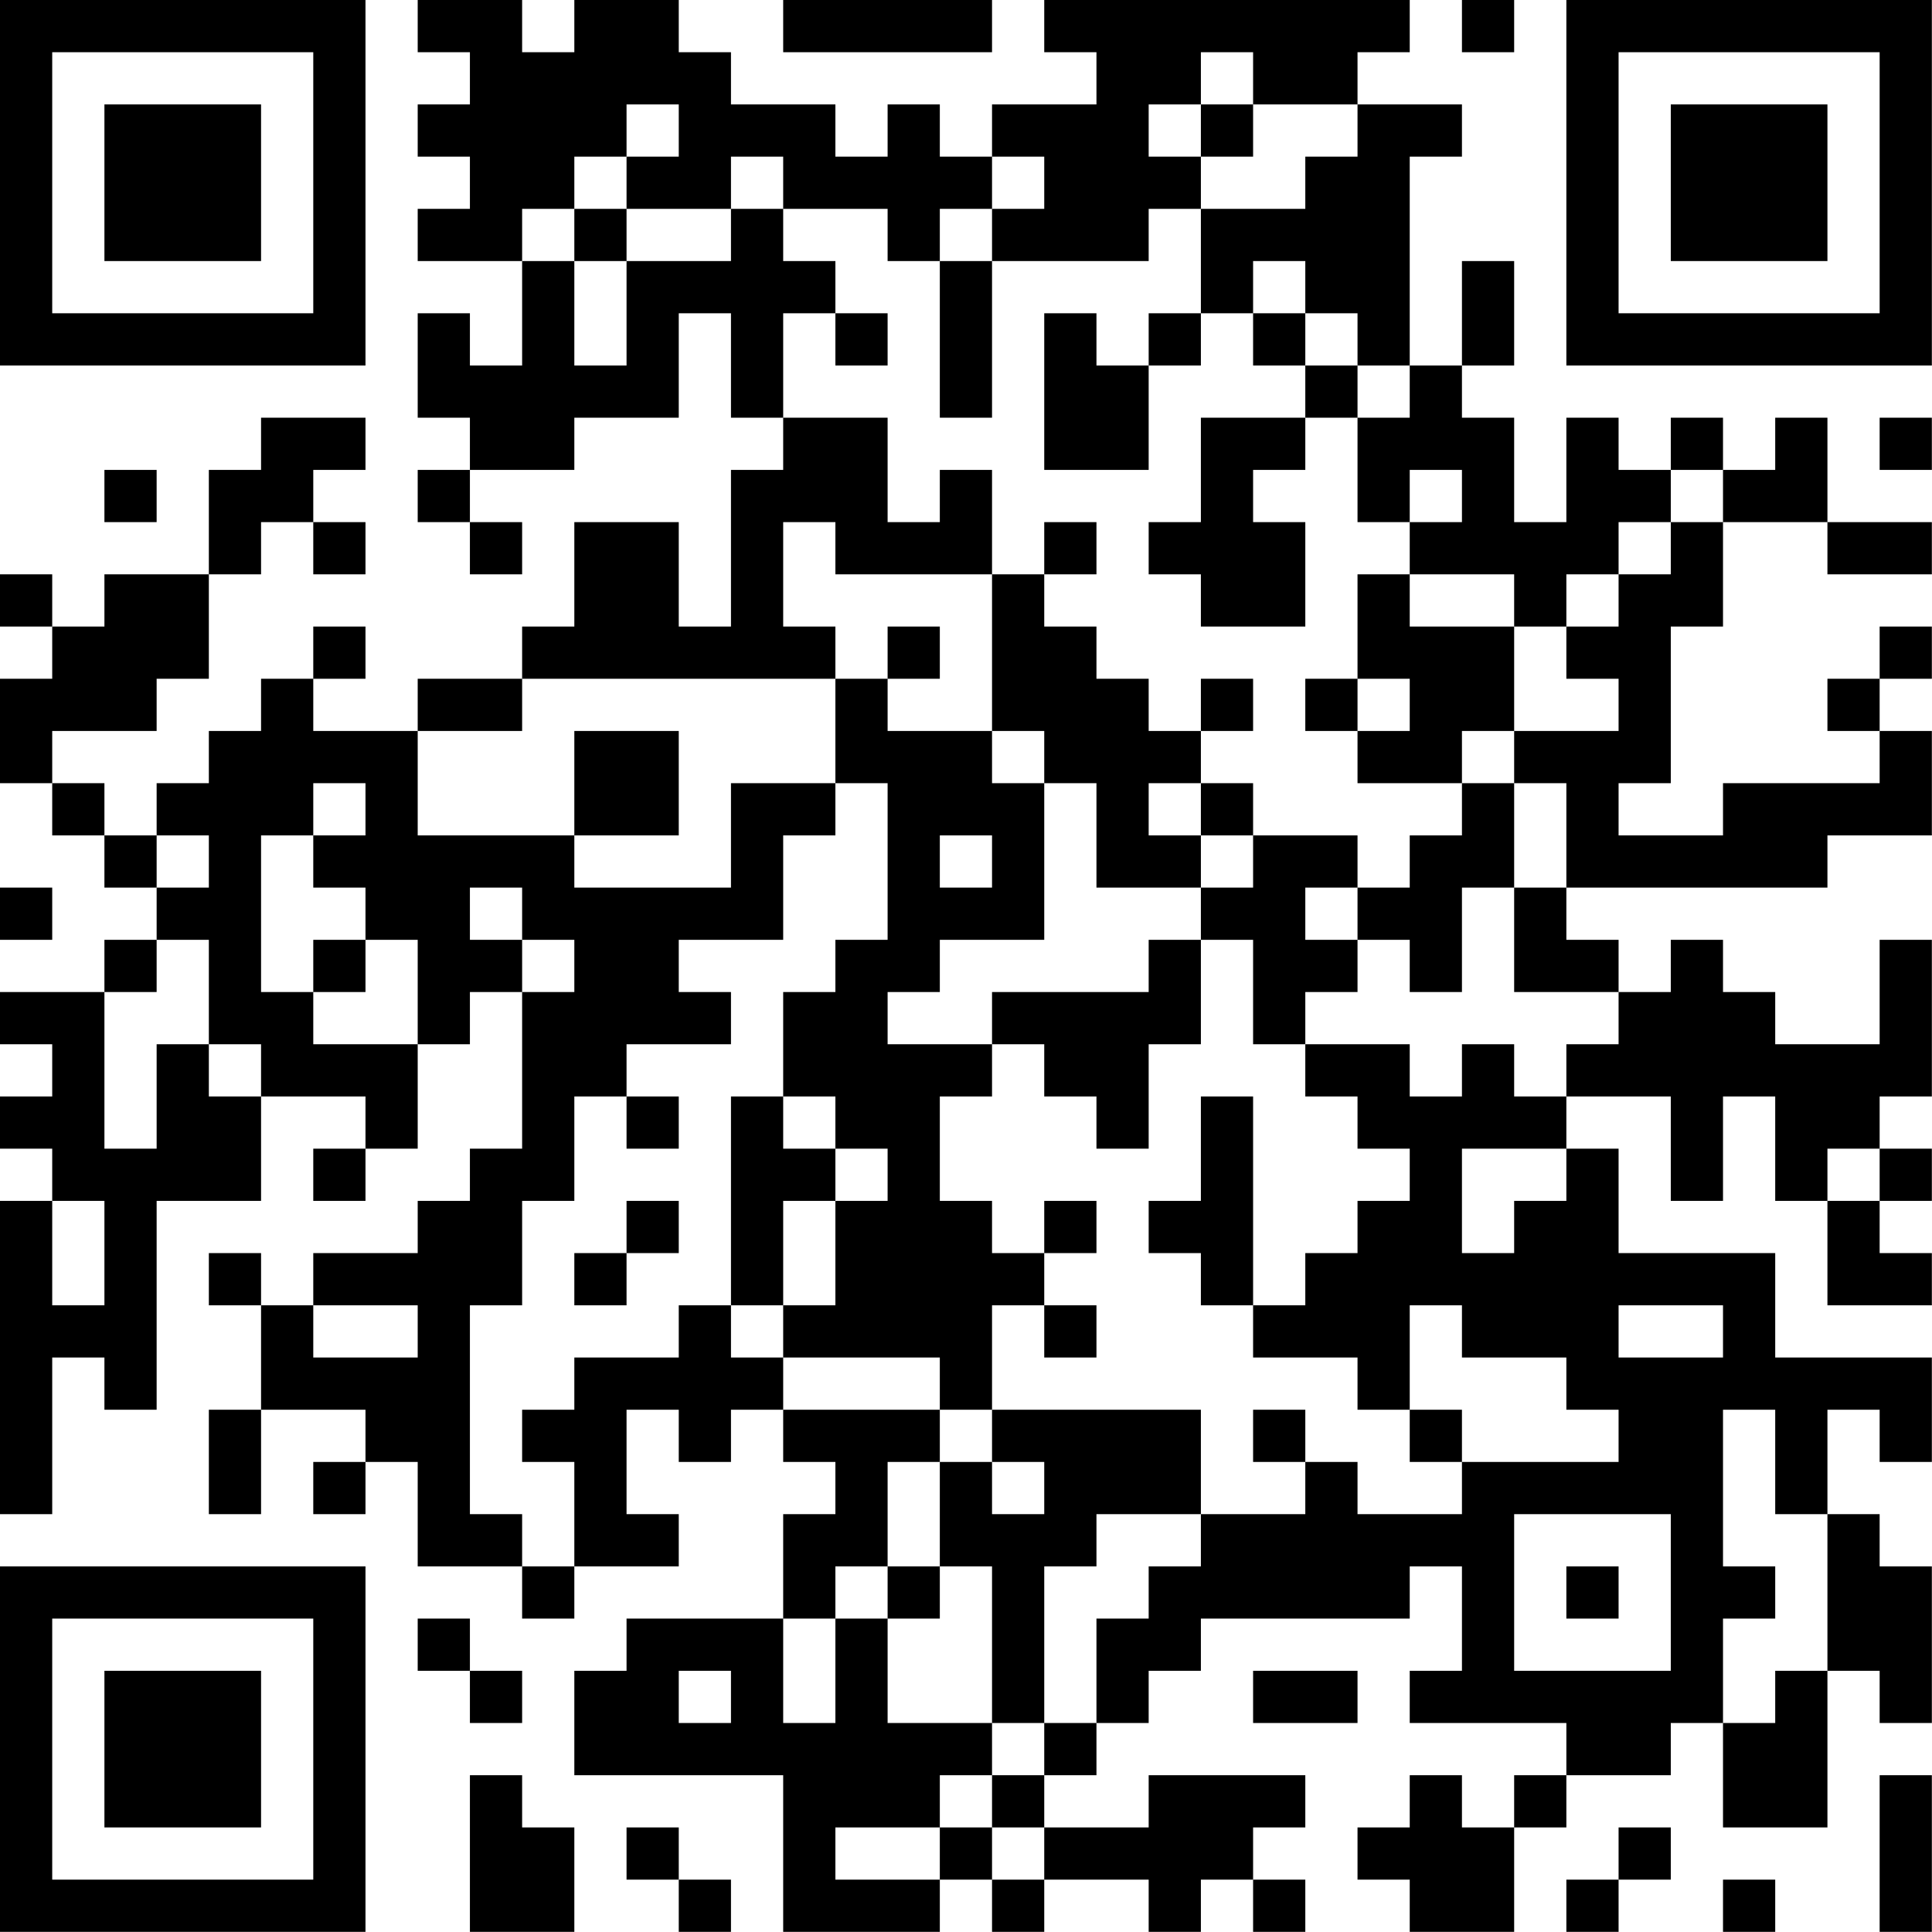 <?xml version="1.0" encoding="UTF-8"?>
<svg xmlns="http://www.w3.org/2000/svg" version="1.1" width="200" height="200" viewBox="0 0 200 200"><rect x="0" y="0" width="200" height="200" fill="#ffffff"/><g transform="scale(5.405)"><g transform="translate(0,0)"><path fill-rule="evenodd" d="M8 0L8 1L9 1L9 2L8 2L8 3L9 3L9 4L8 4L8 5L10 5L10 7L9 7L9 6L8 6L8 8L9 8L9 9L8 9L8 10L9 10L9 11L10 11L10 10L9 10L9 9L11 9L11 8L13 8L13 6L14 6L14 8L15 8L15 9L14 9L14 12L13 12L13 10L11 10L11 12L10 12L10 13L8 13L8 14L6 14L6 13L7 13L7 12L6 12L6 13L5 13L5 14L4 14L4 15L3 15L3 16L2 16L2 15L1 15L1 14L3 14L3 13L4 13L4 11L5 11L5 10L6 10L6 11L7 11L7 10L6 10L6 9L7 9L7 8L5 8L5 9L4 9L4 11L2 11L2 12L1 12L1 11L0 11L0 12L1 12L1 13L0 13L0 15L1 15L1 16L2 16L2 17L3 17L3 18L2 18L2 19L0 19L0 20L1 20L1 21L0 21L0 22L1 22L1 23L0 23L0 29L1 29L1 26L2 26L2 27L3 27L3 23L5 23L5 21L7 21L7 22L6 22L6 23L7 23L7 22L8 22L8 20L9 20L9 19L10 19L10 22L9 22L9 23L8 23L8 24L6 24L6 25L5 25L5 24L4 24L4 25L5 25L5 27L4 27L4 29L5 29L5 27L7 27L7 28L6 28L6 29L7 29L7 28L8 28L8 30L10 30L10 31L11 31L11 30L13 30L13 29L12 29L12 27L13 27L13 28L14 28L14 27L15 27L15 28L16 28L16 29L15 29L15 31L12 31L12 32L11 32L11 34L15 34L15 37L18 37L18 36L19 36L19 37L20 37L20 36L22 36L22 37L23 37L23 36L24 36L24 37L25 37L25 36L24 36L24 35L25 35L25 34L22 34L22 35L20 35L20 34L21 34L21 33L22 33L22 32L23 32L23 31L27 31L27 30L28 30L28 32L27 32L27 33L30 33L30 34L29 34L29 35L28 35L28 34L27 34L27 35L26 35L26 36L27 36L27 37L29 37L29 35L30 35L30 34L32 34L32 33L33 33L33 35L35 35L35 32L36 32L36 33L37 33L37 30L36 30L36 29L35 29L35 27L36 27L36 28L37 28L37 26L34 26L34 24L31 24L31 22L30 22L30 21L32 21L32 23L33 23L33 21L34 21L34 23L35 23L35 25L37 25L37 24L36 24L36 23L37 23L37 22L36 22L36 21L37 21L37 18L36 18L36 20L34 20L34 19L33 19L33 18L32 18L32 19L31 19L31 18L30 18L30 17L35 17L35 16L37 16L37 14L36 14L36 13L37 13L37 12L36 12L36 13L35 13L35 14L36 14L36 15L33 15L33 16L31 16L31 15L32 15L32 12L33 12L33 10L35 10L35 11L37 11L37 10L35 10L35 8L34 8L34 9L33 9L33 8L32 8L32 9L31 9L31 8L30 8L30 10L29 10L29 8L28 8L28 7L29 7L29 5L28 5L28 7L27 7L27 3L28 3L28 2L26 2L26 1L27 1L27 0L20 0L20 1L21 1L21 2L19 2L19 3L18 3L18 2L17 2L17 3L16 3L16 2L14 2L14 1L13 1L13 0L11 0L11 1L10 1L10 0ZM15 0L15 1L19 1L19 0ZM28 0L28 1L29 1L29 0ZM23 1L23 2L22 2L22 3L23 3L23 4L22 4L22 5L19 5L19 4L20 4L20 3L19 3L19 4L18 4L18 5L17 5L17 4L15 4L15 3L14 3L14 4L12 4L12 3L13 3L13 2L12 2L12 3L11 3L11 4L10 4L10 5L11 5L11 7L12 7L12 5L14 5L14 4L15 4L15 5L16 5L16 6L15 6L15 8L17 8L17 10L18 10L18 9L19 9L19 11L16 11L16 10L15 10L15 12L16 12L16 13L10 13L10 14L8 14L8 16L11 16L11 17L14 17L14 15L16 15L16 16L15 16L15 18L13 18L13 19L14 19L14 20L12 20L12 21L11 21L11 23L10 23L10 25L9 25L9 29L10 29L10 30L11 30L11 28L10 28L10 27L11 27L11 26L13 26L13 25L14 25L14 26L15 26L15 27L18 27L18 28L17 28L17 30L16 30L16 31L15 31L15 33L16 33L16 31L17 31L17 33L19 33L19 34L18 34L18 35L16 35L16 36L18 36L18 35L19 35L19 36L20 36L20 35L19 35L19 34L20 34L20 33L21 33L21 31L22 31L22 30L23 30L23 29L25 29L25 28L26 28L26 29L28 29L28 28L31 28L31 27L30 27L30 26L28 26L28 25L27 25L27 27L26 27L26 26L24 26L24 25L25 25L25 24L26 24L26 23L27 23L27 22L26 22L26 21L25 21L25 20L27 20L27 21L28 21L28 20L29 20L29 21L30 21L30 20L31 20L31 19L29 19L29 17L30 17L30 15L29 15L29 14L31 14L31 13L30 13L30 12L31 12L31 11L32 11L32 10L33 10L33 9L32 9L32 10L31 10L31 11L30 11L30 12L29 12L29 11L27 11L27 10L28 10L28 9L27 9L27 10L26 10L26 8L27 8L27 7L26 7L26 6L25 6L25 5L24 5L24 6L23 6L23 4L25 4L25 3L26 3L26 2L24 2L24 1ZM23 2L23 3L24 3L24 2ZM11 4L11 5L12 5L12 4ZM18 5L18 8L19 8L19 5ZM16 6L16 7L17 7L17 6ZM20 6L20 9L22 9L22 7L23 7L23 6L22 6L22 7L21 7L21 6ZM24 6L24 7L25 7L25 8L23 8L23 10L22 10L22 11L23 11L23 12L25 12L25 10L24 10L24 9L25 9L25 8L26 8L26 7L25 7L25 6ZM36 8L36 9L37 9L37 8ZM2 9L2 10L3 10L3 9ZM20 10L20 11L19 11L19 14L17 14L17 13L18 13L18 12L17 12L17 13L16 13L16 15L17 15L17 18L16 18L16 19L15 19L15 21L14 21L14 25L15 25L15 26L18 26L18 27L19 27L19 28L18 28L18 30L17 30L17 31L18 31L18 30L19 30L19 33L20 33L20 30L21 30L21 29L23 29L23 27L19 27L19 25L20 25L20 26L21 26L21 25L20 25L20 24L21 24L21 23L20 23L20 24L19 24L19 23L18 23L18 21L19 21L19 20L20 20L20 21L21 21L21 22L22 22L22 20L23 20L23 18L24 18L24 20L25 20L25 19L26 19L26 18L27 18L27 19L28 19L28 17L29 17L29 15L28 15L28 14L29 14L29 12L27 12L27 11L26 11L26 13L25 13L25 14L26 14L26 15L28 15L28 16L27 16L27 17L26 17L26 16L24 16L24 15L23 15L23 14L24 14L24 13L23 13L23 14L22 14L22 13L21 13L21 12L20 12L20 11L21 11L21 10ZM26 13L26 14L27 14L27 13ZM11 14L11 16L13 16L13 14ZM19 14L19 15L20 15L20 18L18 18L18 19L17 19L17 20L19 20L19 19L22 19L22 18L23 18L23 17L24 17L24 16L23 16L23 15L22 15L22 16L23 16L23 17L21 17L21 15L20 15L20 14ZM6 15L6 16L5 16L5 19L6 19L6 20L8 20L8 18L7 18L7 17L6 17L6 16L7 16L7 15ZM3 16L3 17L4 17L4 16ZM18 16L18 17L19 17L19 16ZM0 17L0 18L1 18L1 17ZM9 17L9 18L10 18L10 19L11 19L11 18L10 18L10 17ZM25 17L25 18L26 18L26 17ZM3 18L3 19L2 19L2 22L3 22L3 20L4 20L4 21L5 21L5 20L4 20L4 18ZM6 18L6 19L7 19L7 18ZM12 21L12 22L13 22L13 21ZM15 21L15 22L16 22L16 23L15 23L15 25L16 25L16 23L17 23L17 22L16 22L16 21ZM23 21L23 23L22 23L22 24L23 24L23 25L24 25L24 21ZM28 22L28 24L29 24L29 23L30 23L30 22ZM35 22L35 23L36 23L36 22ZM1 23L1 25L2 25L2 23ZM12 23L12 24L11 24L11 25L12 25L12 24L13 24L13 23ZM6 25L6 26L8 26L8 25ZM31 25L31 26L33 26L33 25ZM24 27L24 28L25 28L25 27ZM27 27L27 28L28 28L28 27ZM33 27L33 30L34 30L34 31L33 31L33 33L34 33L34 32L35 32L35 29L34 29L34 27ZM19 28L19 29L20 29L20 28ZM29 29L29 32L32 32L32 29ZM30 30L30 31L31 31L31 30ZM8 31L8 32L9 32L9 33L10 33L10 32L9 32L9 31ZM13 32L13 33L14 33L14 32ZM24 32L24 33L26 33L26 32ZM9 34L9 37L11 37L11 35L10 35L10 34ZM36 34L36 37L37 37L37 34ZM12 35L12 36L13 36L13 37L14 37L14 36L13 36L13 35ZM31 35L31 36L30 36L30 37L31 37L31 36L32 36L32 35ZM33 36L33 37L34 37L34 36ZM0 0L0 7L7 7L7 0ZM1 1L1 6L6 6L6 1ZM2 2L2 5L5 5L5 2ZM30 0L30 7L37 7L37 0ZM31 1L31 6L36 6L36 1ZM32 2L32 5L35 5L35 2ZM0 30L0 37L7 37L7 30ZM1 31L1 36L6 36L6 31ZM2 32L2 35L5 35L5 32Z" fill="#000000"/></g></g></svg>

